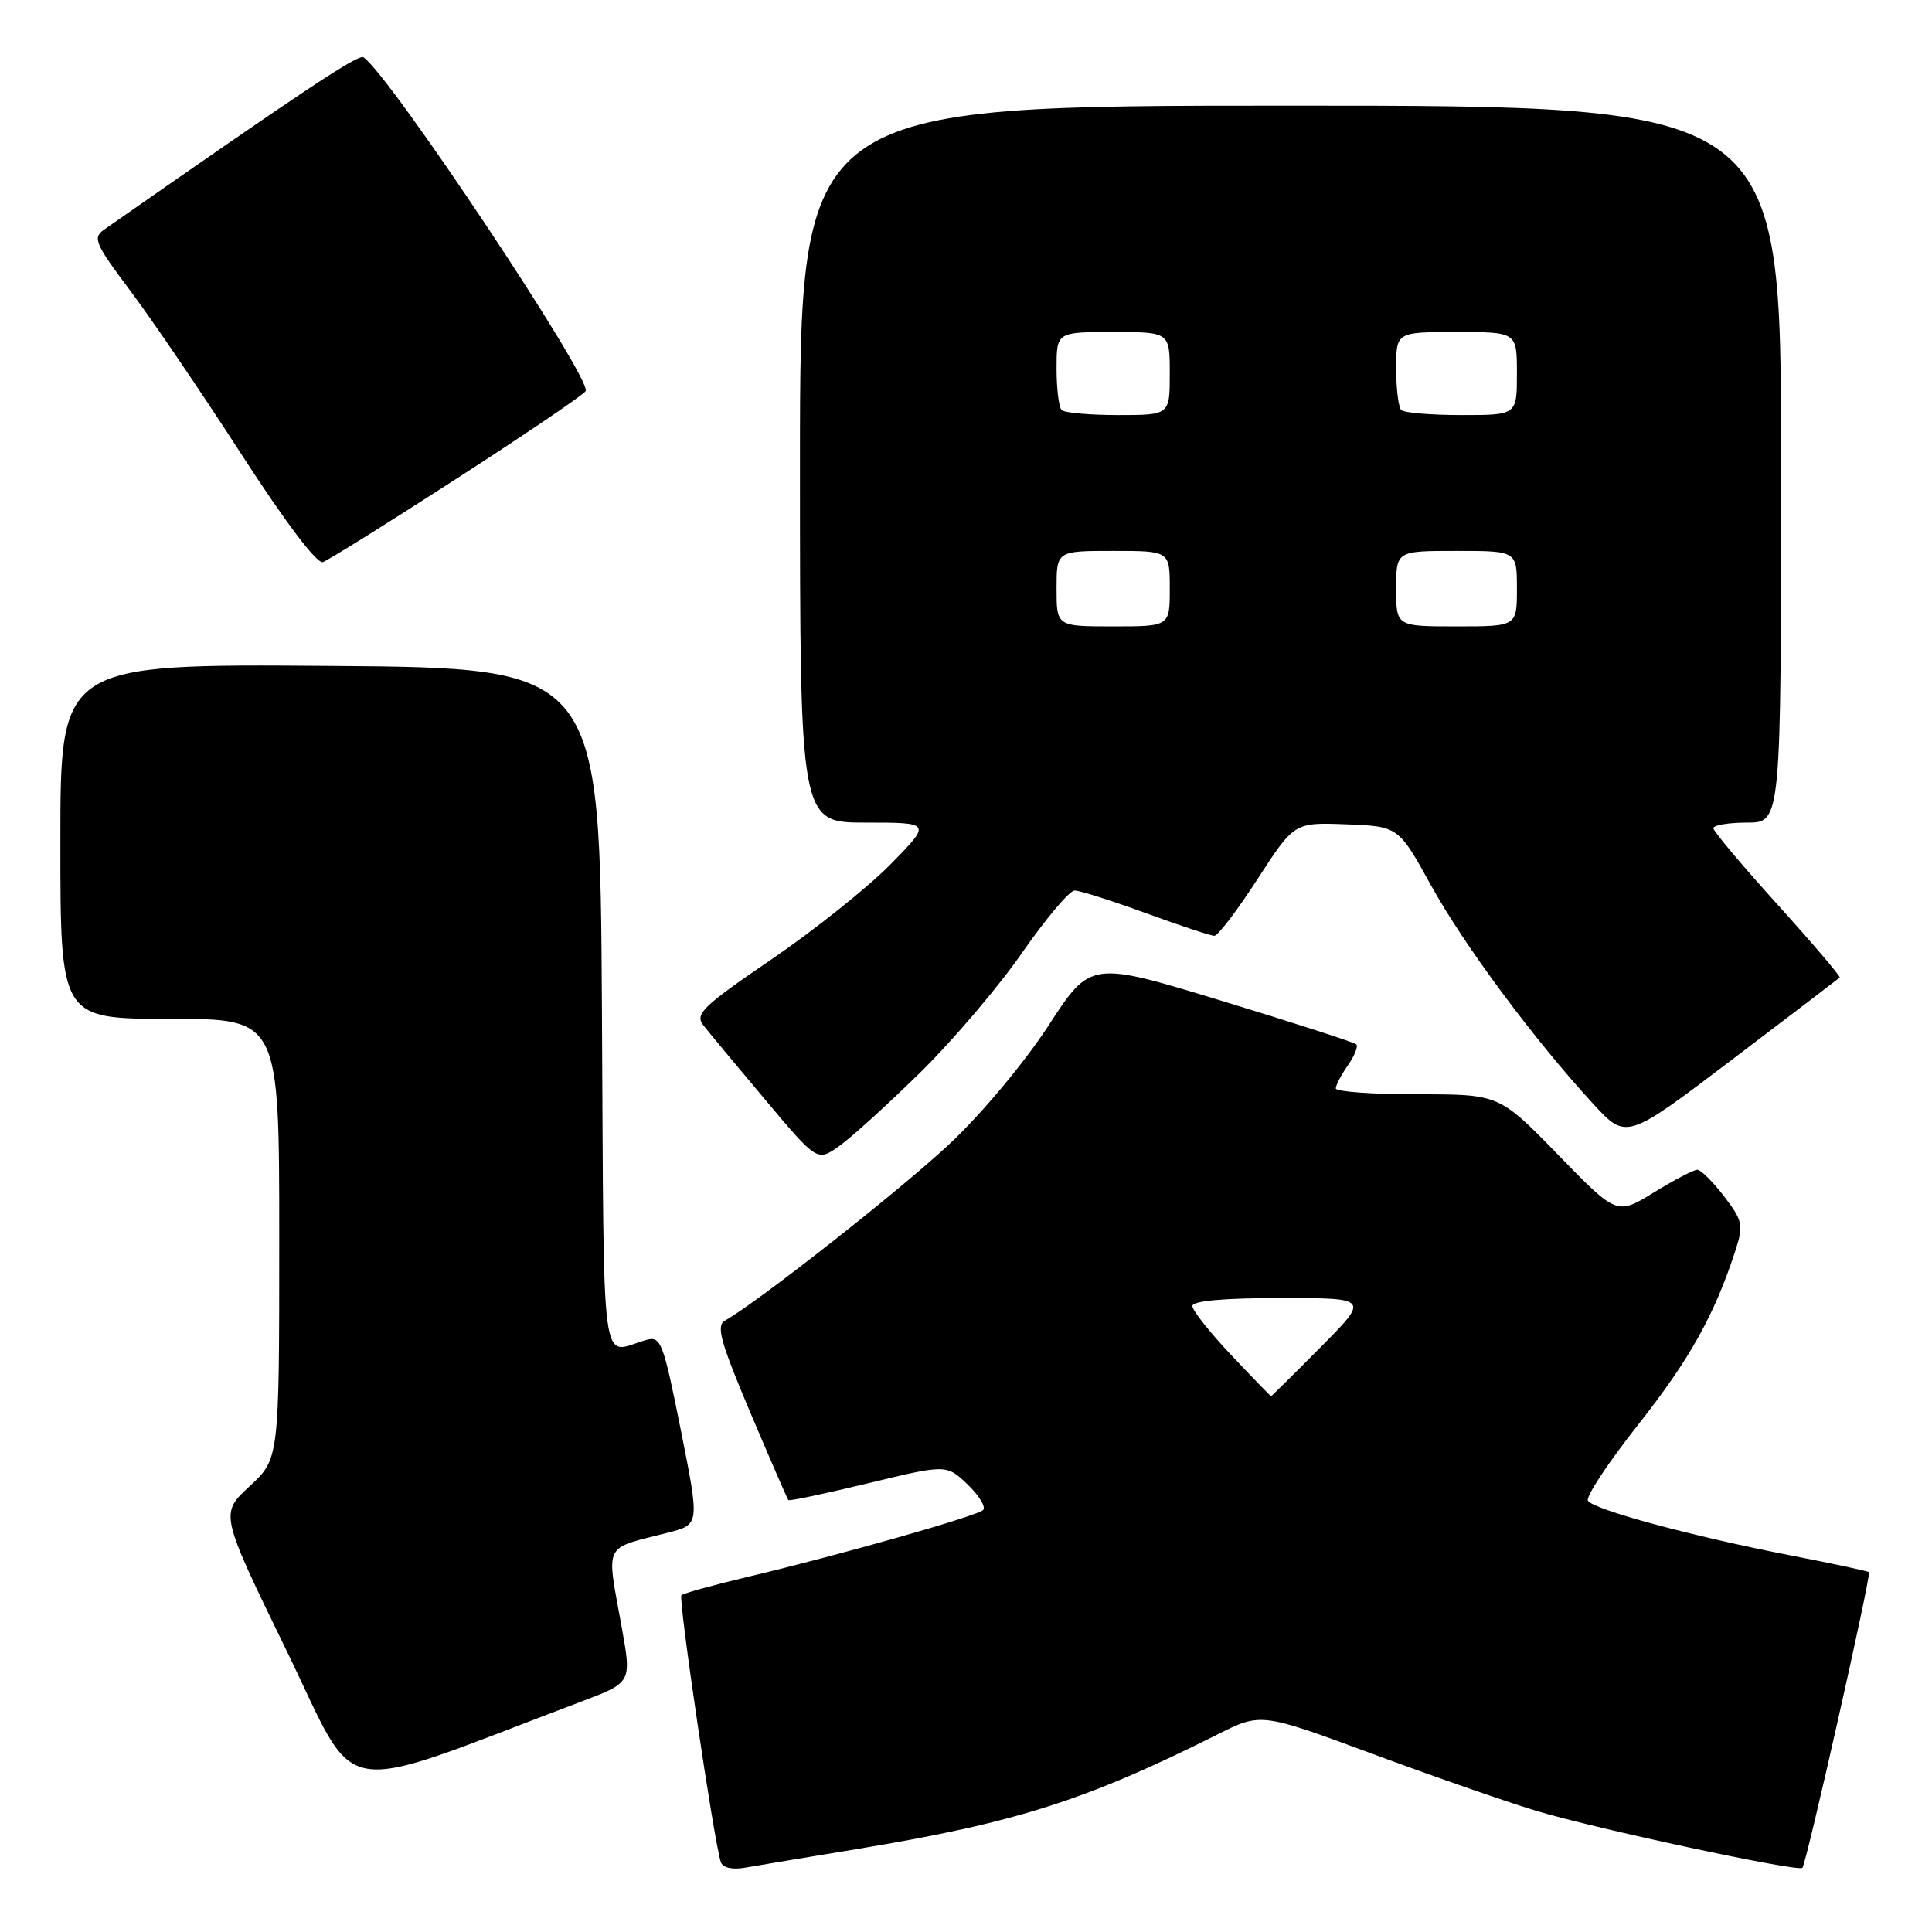 <?xml version="1.0" encoding="UTF-8" standalone="no"?>
<!DOCTYPE svg PUBLIC "-//W3C//DTD SVG 1.1//EN" "http://www.w3.org/Graphics/SVG/1.1/DTD/svg11.dtd" >
<svg xmlns="http://www.w3.org/2000/svg" xmlns:xlink="http://www.w3.org/1999/xlink" version="1.1" viewBox="0 0 256 256">
 <g >
 <path fill="currentColor"
d=" M 113.55 245.01 C 134.47 241.56 143.89 238.57 161.29 229.84 C 167.08 226.93 167.08 226.93 181.79 232.37 C 189.88 235.37 199.67 238.77 203.54 239.94 C 211.46 242.33 238.26 248.07 238.83 247.50 C 239.34 246.99 247.98 208.64 247.65 208.32 C 247.51 208.18 242.84 207.18 237.27 206.10 C 224.29 203.58 211.14 200.04 210.41 198.85 C 210.10 198.34 213.08 193.82 217.04 188.81 C 223.86 180.17 227.16 174.28 229.93 165.77 C 231.05 162.32 230.94 161.79 228.45 158.52 C 226.97 156.59 225.37 155.00 224.90 155.00 C 224.42 155.00 221.83 156.35 219.14 158.01 C 214.24 161.02 214.24 161.02 206.45 153.01 C 198.65 145.00 198.65 145.00 187.83 145.00 C 181.87 145.00 177.00 144.65 177.00 144.22 C 177.00 143.79 177.72 142.42 178.60 141.16 C 179.48 139.90 179.99 138.65 179.72 138.38 C 179.45 138.12 171.42 135.52 161.87 132.61 C 144.50 127.32 144.50 127.32 138.92 135.91 C 135.78 140.74 130.08 147.57 125.90 151.50 C 119.51 157.52 100.45 172.52 96.06 174.99 C 94.87 175.65 95.46 177.80 99.41 187.15 C 102.06 193.39 104.33 198.62 104.46 198.77 C 104.60 198.92 109.37 197.91 115.06 196.53 C 125.42 194.03 125.42 194.03 128.22 196.71 C 129.75 198.18 130.67 199.70 130.26 200.09 C 129.38 200.91 111.30 206.04 99.13 208.93 C 94.52 210.02 90.55 211.12 90.29 211.38 C 89.85 211.82 94.61 244.05 95.51 246.73 C 95.76 247.48 97.01 247.78 98.71 247.48 C 100.25 247.21 106.92 246.10 113.55 245.01 Z  M 77.10 225.44 C 83.69 222.94 83.69 222.94 82.40 215.72 C 80.33 204.18 79.77 205.34 88.60 203.06 C 92.71 202.00 92.71 202.00 90.21 189.48 C 87.86 177.74 87.57 177.00 85.60 177.56 C 79.47 179.31 80.05 183.65 79.76 133.81 C 79.50 88.50 79.50 88.50 43.75 88.24 C 8.00 87.97 8.00 87.97 8.00 111.49 C 8.00 135.00 8.00 135.00 22.50 135.00 C 37.00 135.00 37.00 135.00 37.00 164.15 C 37.00 193.31 37.00 193.31 33.07 196.94 C 29.14 200.57 29.14 200.57 37.97 218.72 C 47.75 238.81 43.62 238.10 77.10 225.44 Z  M 121.93 142.12 C 126.20 137.93 132.28 130.79 135.43 126.25 C 138.59 121.71 141.72 118.00 142.39 118.00 C 143.07 118.00 147.32 119.35 151.84 121.00 C 156.36 122.65 160.44 124.00 160.91 124.00 C 161.38 124.00 163.95 120.62 166.63 116.48 C 171.50 108.97 171.50 108.97 178.40 109.23 C 185.30 109.50 185.30 109.50 189.62 117.32 C 194.03 125.31 203.27 137.74 211.11 146.27 C 215.50 151.04 215.50 151.04 229.50 140.41 C 237.20 134.57 243.62 129.67 243.77 129.53 C 243.92 129.40 240.23 125.06 235.56 119.89 C 230.89 114.73 227.05 110.16 227.03 109.75 C 227.01 109.34 229.03 109.00 231.50 109.00 C 236.00 109.00 236.00 109.00 236.00 61.50 C 236.00 14.00 236.00 14.00 171.00 14.00 C 106.00 14.00 106.00 14.00 106.00 61.50 C 106.00 109.00 106.00 109.00 114.72 109.00 C 123.43 109.00 123.43 109.00 117.97 114.56 C 114.96 117.61 107.86 123.28 102.20 127.14 C 93.10 133.35 92.05 134.36 93.19 135.84 C 93.90 136.75 97.59 141.20 101.39 145.71 C 108.29 153.93 108.29 153.93 111.23 151.84 C 112.85 150.69 117.66 146.31 121.93 142.12 Z  M 60.55 63.39 C 69.62 57.54 77.29 52.33 77.60 51.83 C 78.53 50.33 51.43 9.62 48.15 7.59 C 47.46 7.16 39.94 12.16 13.79 30.43 C 12.25 31.51 12.59 32.30 17.29 38.56 C 20.16 42.38 26.77 52.12 32.00 60.21 C 37.78 69.16 42.00 74.74 42.78 74.48 C 43.49 74.24 51.48 69.25 60.55 63.39 Z  M 163.15 179.56 C 160.32 176.57 158.00 173.64 158.00 173.06 C 158.00 172.37 162.13 172.00 169.72 172.00 C 181.44 172.00 181.44 172.00 175.00 178.50 C 171.46 182.07 168.50 185.00 168.42 185.00 C 168.35 185.00 165.97 182.55 163.15 179.56 Z  M 140.00 78.00 C 140.00 73.00 140.00 73.00 147.50 73.00 C 155.00 73.00 155.00 73.00 155.00 78.00 C 155.00 83.00 155.00 83.00 147.50 83.00 C 140.00 83.00 140.00 83.00 140.00 78.00 Z  M 185.00 78.00 C 185.00 73.00 185.00 73.00 193.00 73.00 C 201.00 73.00 201.00 73.00 201.00 78.00 C 201.00 83.00 201.00 83.00 193.00 83.00 C 185.00 83.00 185.00 83.00 185.00 78.00 Z  M 140.67 54.33 C 140.30 53.97 140.00 51.49 140.00 48.83 C 140.00 44.00 140.00 44.00 147.50 44.00 C 155.00 44.00 155.00 44.00 155.00 49.50 C 155.00 55.00 155.00 55.00 148.17 55.00 C 144.41 55.00 141.03 54.70 140.67 54.33 Z  M 185.67 54.33 C 185.30 53.97 185.00 51.49 185.00 48.83 C 185.00 44.00 185.00 44.00 193.00 44.00 C 201.00 44.00 201.00 44.00 201.00 49.50 C 201.00 55.00 201.00 55.00 193.67 55.00 C 189.63 55.00 186.03 54.70 185.67 54.33 Z "/>
</g>
</svg>